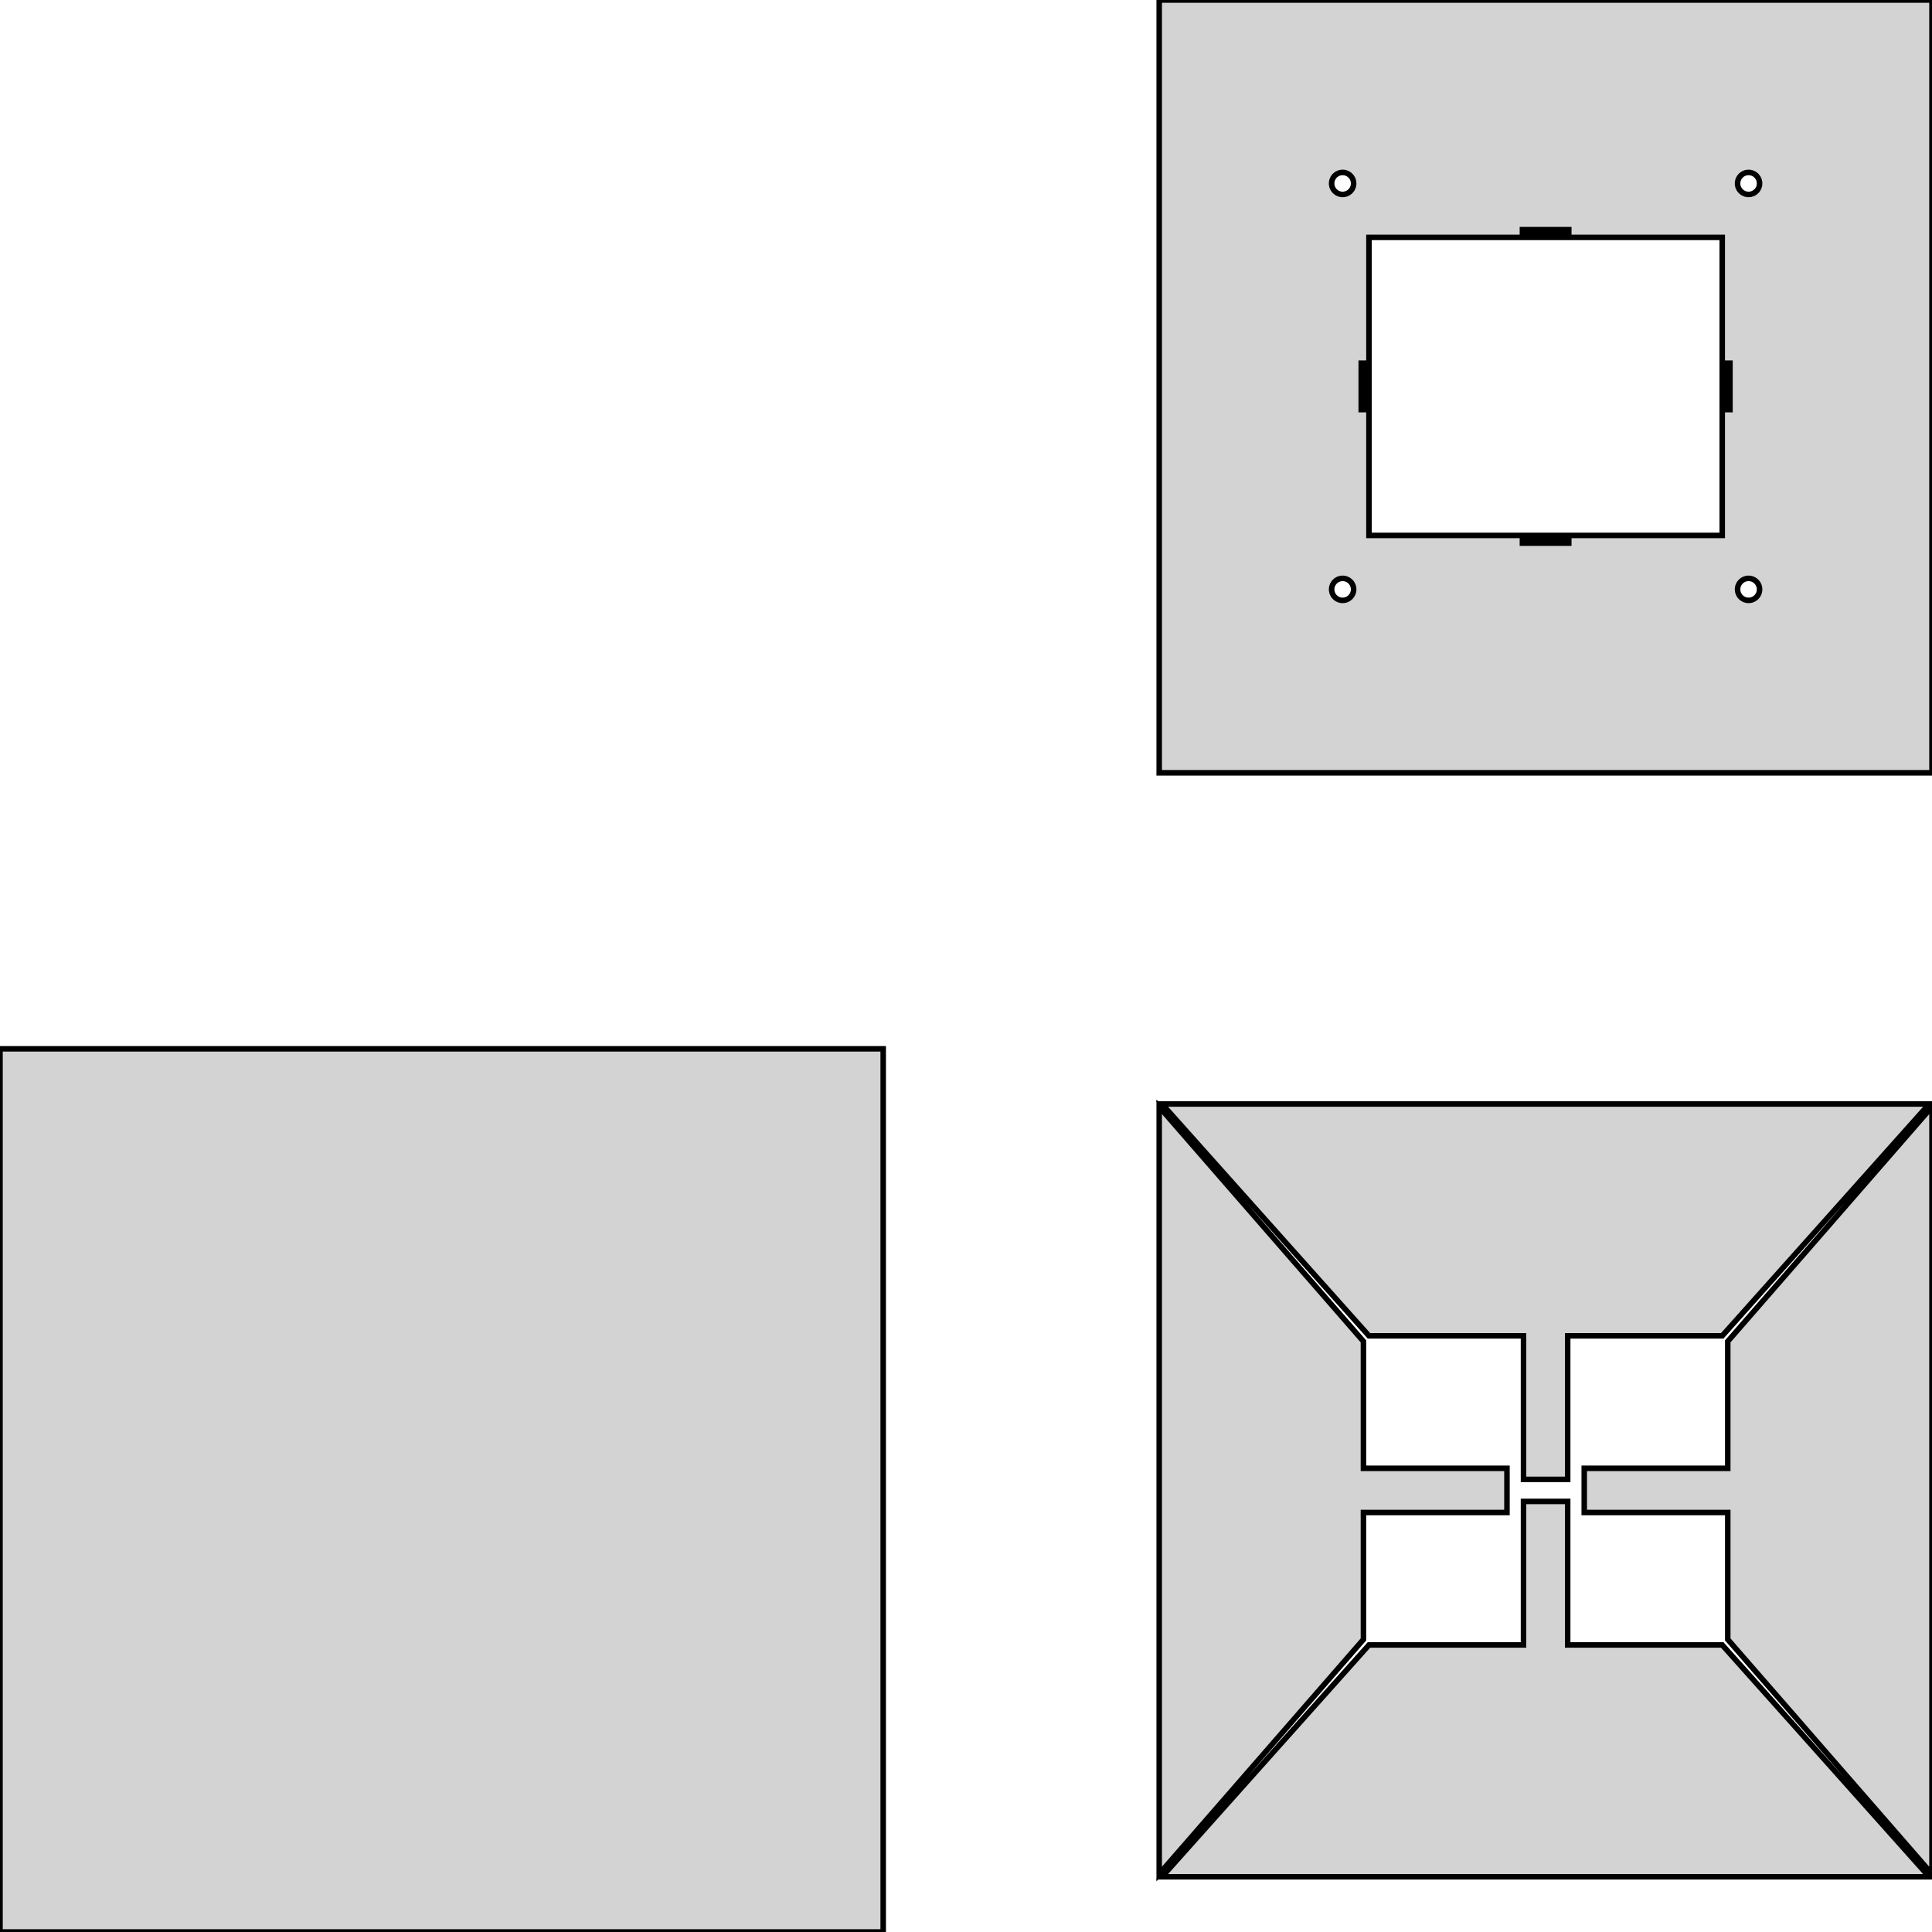 <?xml version="1.0" standalone="no"?>
<!DOCTYPE svg PUBLIC "-//W3C//DTD SVG 1.1//EN" "http://www.w3.org/Graphics/SVG/1.1/DTD/svg11.dtd">
<svg width="175" height="175" viewBox="-40 -135 175 175" xmlns="http://www.w3.org/2000/svg" version="1.1">
<title>OpenSCAD Model</title>
<path d="
M 135,-135 L 65,-135 L 65,-65 L 135,-65 z
M 81.512,-117.39 L 81.472,-117.398 L 81.29,-117.439 L 81.086,-117.537 L 80.908,-117.678 L 80.767,-117.855
 L 80.669,-118.06 L 80.628,-118.242 L 80.621,-118.281 L 80.621,-118.468 L 80.623,-118.508 L 80.665,-118.69
 L 80.677,-118.728 L 80.758,-118.897 L 80.778,-118.931 L 80.895,-119.077 L 80.923,-119.105 L 81.081,-119.229
 L 81.116,-119.25 L 81.299,-119.332 L 81.337,-119.344 L 81.535,-119.381 L 81.575,-119.383 L 81.775,-119.371
 L 81.815,-119.364 L 82.007,-119.304 L 82.043,-119.287 L 82.215,-119.183 L 82.247,-119.159 L 82.389,-119.017
 L 82.414,-118.985 L 82.518,-118.813 L 82.534,-118.776 L 82.594,-118.585 L 82.601,-118.545 L 82.613,-118.345
 L 82.611,-118.304 L 82.575,-118.107 L 82.563,-118.068 L 82.48,-117.885 L 82.46,-117.851 L 82.336,-117.693
 L 82.307,-117.664 L 82.161,-117.548 L 82.127,-117.527 L 81.959,-117.446 L 81.921,-117.434 L 81.739,-117.393
 L 81.698,-117.39 z
M 118.304,-117.389 L 118.107,-117.425 L 118.068,-117.437 L 117.885,-117.52 L 117.851,-117.54 L 117.693,-117.664
 L 117.664,-117.693 L 117.548,-117.839 L 117.527,-117.873 L 117.446,-118.041 L 117.434,-118.079 L 117.393,-118.261
 L 117.39,-118.302 L 117.39,-118.488 L 117.398,-118.528 L 117.439,-118.71 L 117.537,-118.914 L 117.678,-119.092
 L 117.855,-119.233 L 118.06,-119.33 L 118.242,-119.372 L 118.281,-119.379 L 118.468,-119.379 L 118.508,-119.377
 L 118.69,-119.335 L 118.728,-119.323 L 118.897,-119.242 L 118.931,-119.222 L 119.077,-119.105 L 119.105,-119.077
 L 119.229,-118.919 L 119.25,-118.884 L 119.332,-118.701 L 119.344,-118.663 L 119.381,-118.465 L 119.383,-118.425
 L 119.371,-118.224 L 119.364,-118.185 L 119.304,-117.993 L 119.287,-117.957 L 119.183,-117.785 L 119.159,-117.753
 L 119.017,-117.611 L 118.985,-117.586 L 118.813,-117.482 L 118.776,-117.466 L 118.585,-117.406 L 118.545,-117.399
 L 118.345,-117.387 z
M 97.9,-113.7 L 97.9,-114.2 L 102.1,-114.2 L 102.1,-113.7 z
M 84,-86.5 L 84,-113.5 L 116,-113.5 L 116,-86.5 z
M 83.3,-97.9 L 83.3,-102.1 L 83.8,-102.1 L 83.8,-97.9 z
M 116.2,-97.9 L 116.2,-102.1 L 116.7,-102.1 L 116.7,-97.9 z
M 97.9,-85.8 L 97.9,-86.3 L 102.1,-86.3 L 102.1,-85.8 z
M 81.532,-80.621 L 81.492,-80.623 L 81.31,-80.665 L 81.272,-80.677 L 81.103,-80.758 L 81.069,-80.778
 L 80.923,-80.895 L 80.895,-80.923 L 80.771,-81.081 L 80.75,-81.116 L 80.668,-81.299 L 80.656,-81.337
 L 80.62,-81.535 L 80.617,-81.575 L 80.629,-81.775 L 80.636,-81.815 L 80.696,-82.007 L 80.713,-82.043
 L 80.817,-82.215 L 80.841,-82.247 L 80.983,-82.389 L 81.015,-82.414 L 81.187,-82.518 L 81.224,-82.534
 L 81.415,-82.594 L 81.455,-82.601 L 81.656,-82.613 L 81.696,-82.611 L 81.893,-82.575 L 81.931,-82.563
 L 82.115,-82.48 L 82.149,-82.46 L 82.307,-82.336 L 82.336,-82.307 L 82.452,-82.161 L 82.473,-82.127
 L 82.554,-81.959 L 82.566,-81.921 L 82.607,-81.739 L 82.61,-81.698 L 82.61,-81.512 L 82.602,-81.472
 L 82.561,-81.29 L 82.463,-81.086 L 82.322,-80.908 L 82.145,-80.767 L 81.94,-80.669 L 81.758,-80.628
 L 81.719,-80.621 z
M 118.224,-80.629 L 118.185,-80.636 L 117.993,-80.696 L 117.957,-80.713 L 117.785,-80.817 L 117.753,-80.841
 L 117.611,-80.983 L 117.586,-81.015 L 117.482,-81.187 L 117.466,-81.224 L 117.406,-81.415 L 117.399,-81.455
 L 117.387,-81.656 L 117.389,-81.696 L 117.425,-81.893 L 117.437,-81.931 L 117.52,-82.115 L 117.54,-82.149
 L 117.664,-82.307 L 117.693,-82.336 L 117.839,-82.452 L 117.873,-82.473 L 118.041,-82.554 L 118.079,-82.566
 L 118.261,-82.607 L 118.302,-82.61 L 118.488,-82.61 L 118.528,-82.602 L 118.71,-82.561 L 118.914,-82.463
 L 119.092,-82.322 L 119.233,-82.145 L 119.33,-81.94 L 119.372,-81.758 L 119.379,-81.719 L 119.379,-81.532
 L 119.377,-81.492 L 119.335,-81.31 L 119.323,-81.272 L 119.242,-81.103 L 119.222,-81.069 L 119.105,-80.923
 L 119.077,-80.895 L 118.919,-80.771 L 118.884,-80.75 L 118.701,-80.668 L 118.663,-80.656 L 118.465,-80.62
 L 118.425,-80.617 z
M 40,-40 L -40,-40 L -40,40 L 40,40 z
M 102,-14 L 116,-14 L 134.75,-35 L 65.25,-35 L 84,-14 L 98,-14
 L 98,-1 L 102,-1 z
M 83.5,13.5 L 83.5,2 L 96.5,2 L 96.5,-2 L 83.5,-2 L 83.5,-13.5
 L 65,-34.75 L 65,34.75 z
M 135,-34.75 L 116.5,-13.5 L 116.5,-2 L 103.5,-2 L 103.5,2 L 116.5,2
 L 116.5,13.5 L 135,34.75 z
M 116,14 L 102,14 L 102,1 L 98,1 L 98,14 L 84,14
 L 65.25,35 L 134.75,35 z
" stroke="black" fill="lightgray" stroke-width="0.5"/></svg>
